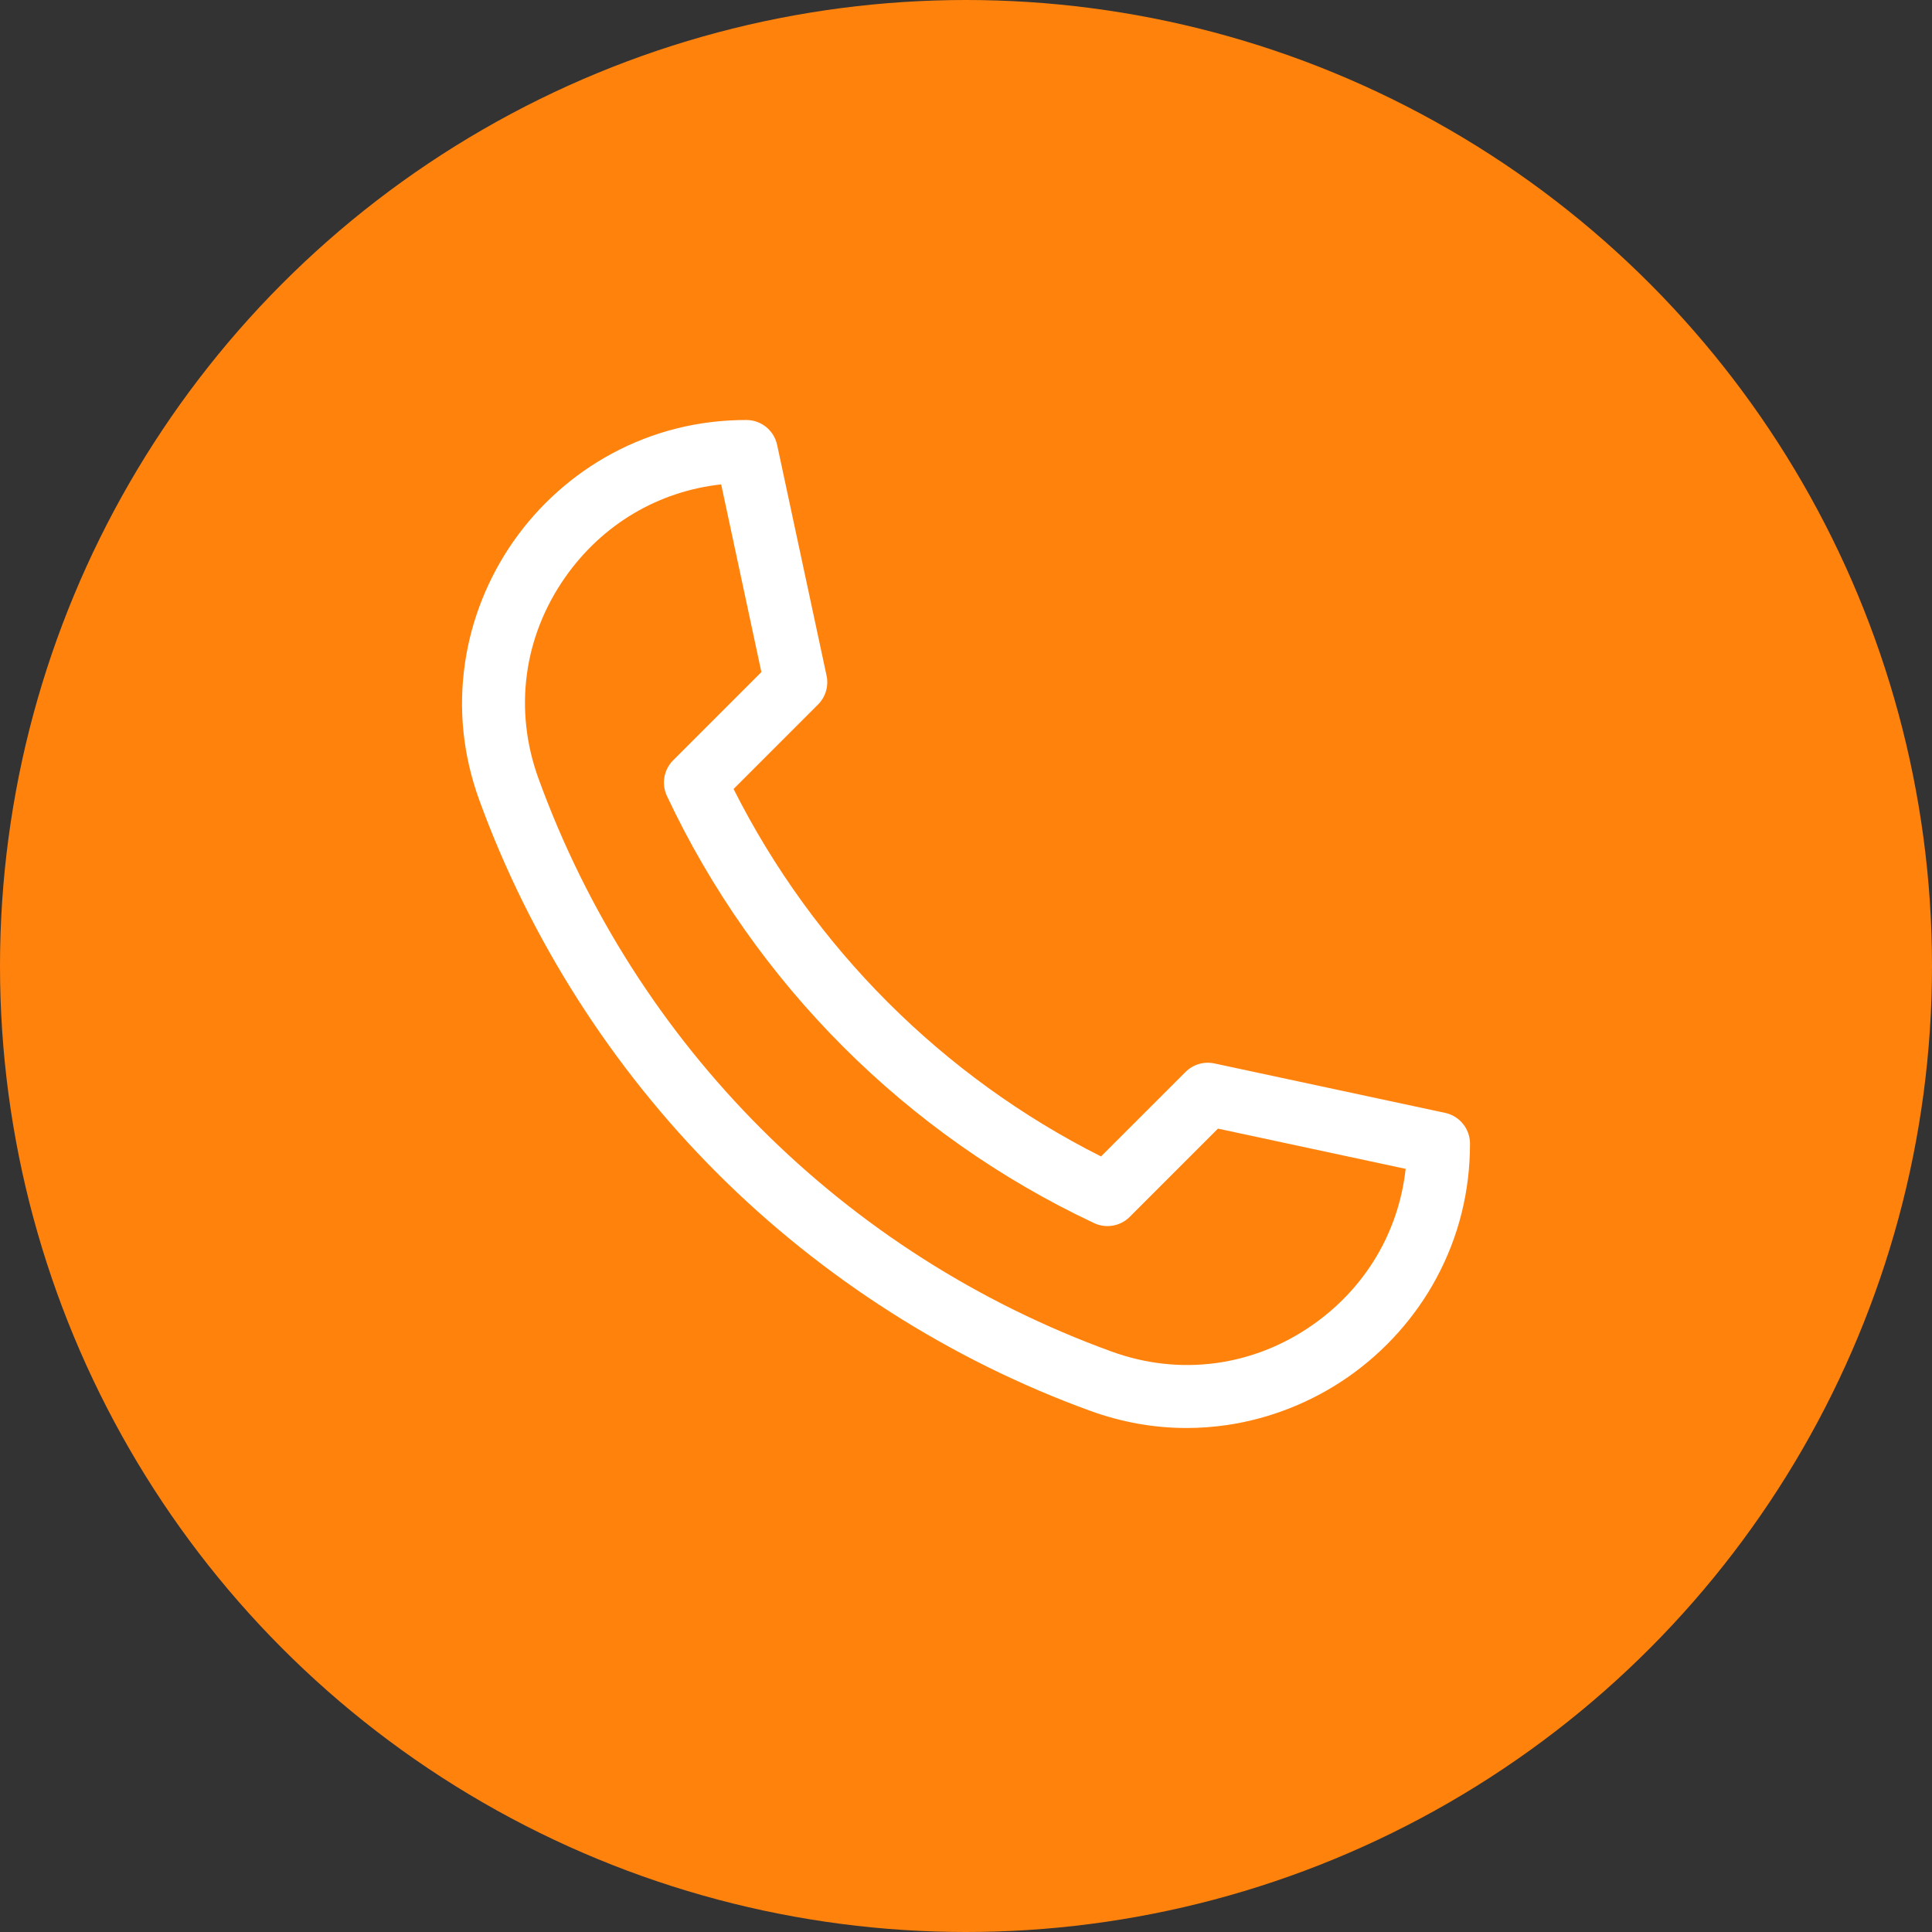 <svg width="46" height="46" viewBox="0 0 46 46" fill="none" xmlns="http://www.w3.org/2000/svg">
<rect x="0" y="0" width="46" height="46" fill="#333333" stroke="none"/>
<circle cx="23" cy="23" r="23" fill="#FF820D"/>
<g clip-path="url(#clip0_4019_4)">
<path d="M28.249 34C27.474 34 26.706 33.863 25.955 33.59C22.646 32.388 19.574 30.43 17.072 27.928C14.57 25.426 12.612 22.354 11.41 19.045C11.024 17.982 10.91 16.884 11.072 15.782C11.223 14.75 11.623 13.749 12.228 12.885C12.835 12.018 13.645 11.297 14.57 10.799C15.556 10.269 16.633 10 17.77 10C18.124 10 18.429 10.247 18.503 10.593L19.68 16.086C19.734 16.335 19.657 16.594 19.477 16.774L17.466 18.785C19.364 22.558 22.443 25.637 26.215 27.534L28.227 25.523C28.407 25.343 28.665 25.267 28.914 25.32L34.408 26.497C34.753 26.571 35 26.877 35 27.23C35 28.367 34.731 29.444 34.201 30.43C33.704 31.355 32.982 32.165 32.115 32.773C31.252 33.378 30.25 33.777 29.218 33.929C28.895 33.976 28.571 34 28.249 34ZM17.171 11.533C15.671 11.698 14.34 12.484 13.456 13.746C12.462 15.165 12.23 16.909 12.82 18.533C15.131 24.895 20.105 29.869 26.467 32.18C28.091 32.77 29.836 32.538 31.255 31.544C32.516 30.66 33.302 29.329 33.468 27.83L28.999 26.872L26.898 28.973C26.675 29.196 26.335 29.256 26.049 29.121C21.587 27.025 17.975 23.413 15.879 18.951C15.745 18.666 15.804 18.326 16.028 18.102L18.128 16.002L17.171 11.533Z" fill="white"/>
</g>
<defs>
<clipPath id="clip0_4019_4">
<rect width="24" height="24" fill="white" transform="translate(11 10)"/>
</clipPath>
</defs>
</svg>
